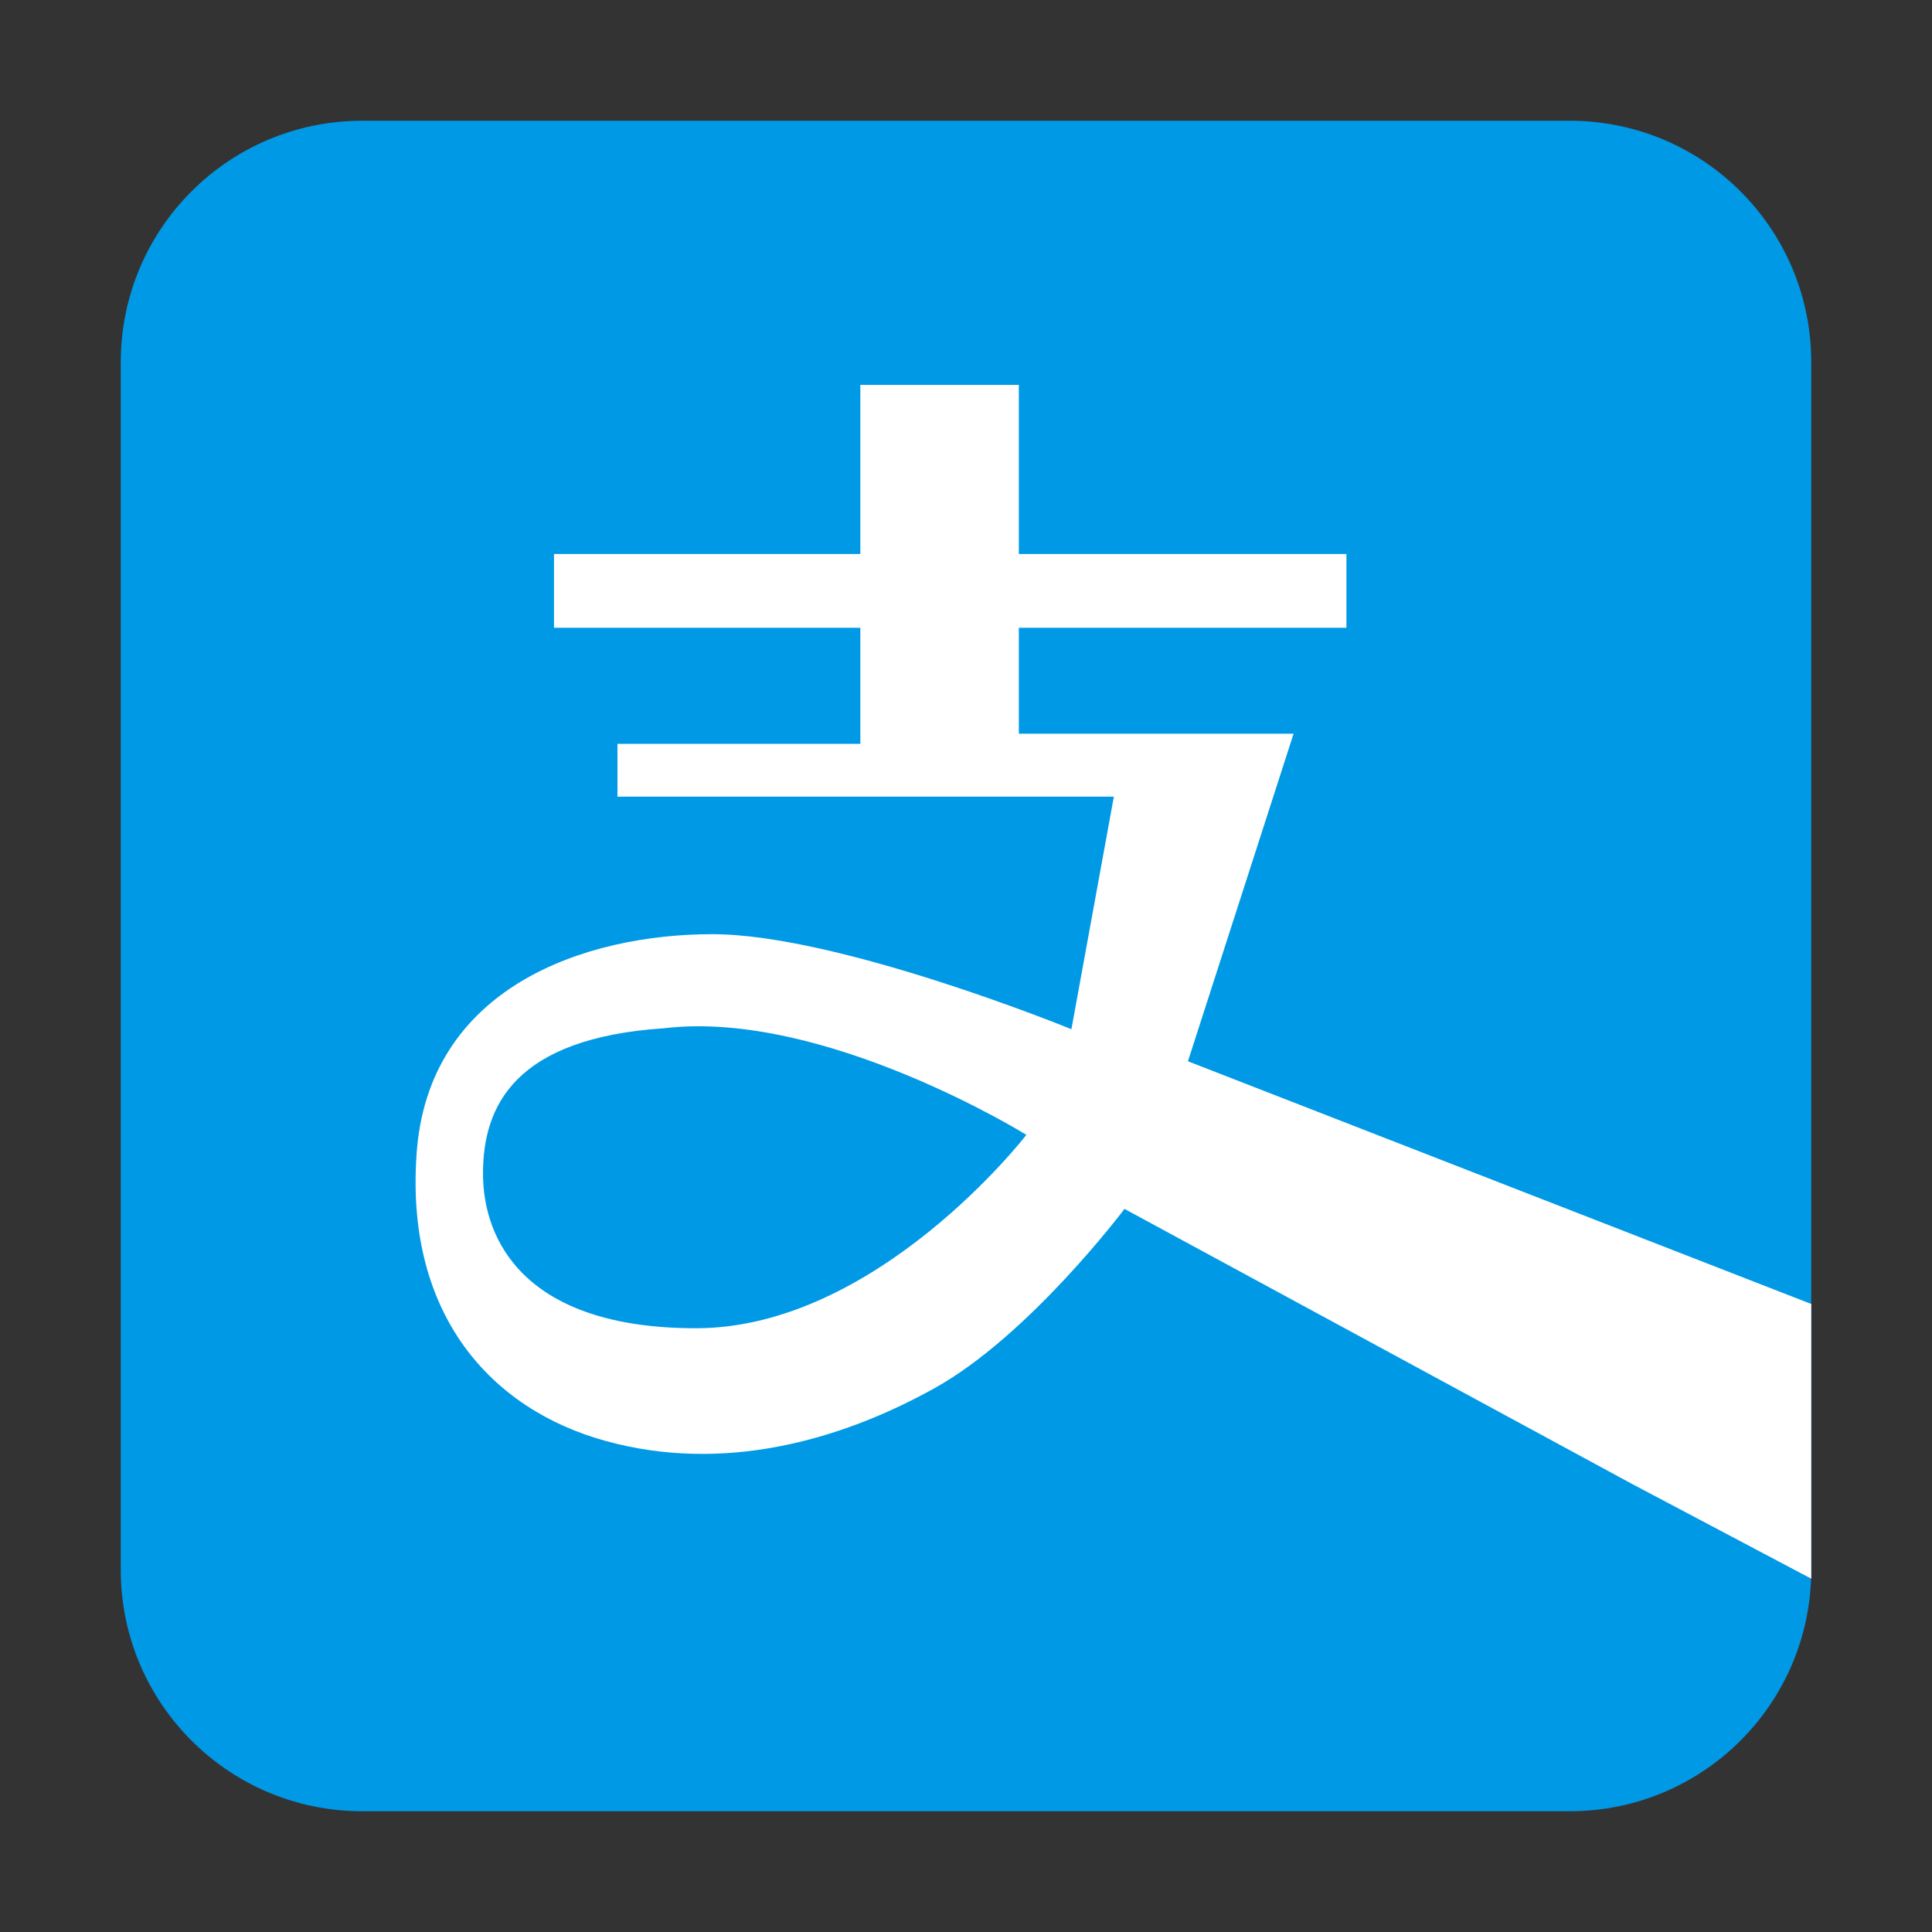 <?xml version="1.0" encoding="UTF-8"?>
<svg xmlns="http://www.w3.org/2000/svg" xmlns:xlink="http://www.w3.org/1999/xlink" width="32pt" height="32pt" viewBox="0 0 32 32" version="1.1">
<rect x="0" y="0" width="32" height="32" fill="#333333" stroke="none"/>
<defs>
<clipPath id="clip1">
  <path d="M 2 2 L 30 2 L 30 30 L 2 30 Z M 2 2 "/>
</clipPath>
<clipPath id="clip2">
  <path d="M 6 2 L 26 2 C 28.211 2 30 3.789 30 6 L 30 26 C 30 28.211 28.211 30 26 30 L 6 30 C 3.789 30 2 28.211 2 26 L 2 6 C 2 3.789 3.789 2 6 2 Z M 6 2 "/>
</clipPath>
<clipPath id="clip3">
  <path d="M 6 6 L 30 6 L 30 27 L 6 27 Z M 6 6 "/>
</clipPath>
<clipPath id="clip4">
  <path d="M 11.527 22 C 8.707 22 8 20.559 8 19.438 C 8 18.312 8.531 17.195 11 17.031 C 13.645 16.715 17 18.797 17 18.797 C 17 18.797 14.527 22 11.527 22 Z M 21.426 12.152 L 16.875 12.152 L 16.875 10.398 L 22.301 10.398 L 22.301 9.176 L 16.875 9.176 L 16.875 6.375 L 14.25 6.375 L 14.25 9.176 L 9.176 9.176 L 9.176 10.398 L 14.25 10.398 L 14.25 12.32 L 10.227 12.32 L 10.227 13.195 L 18.449 13.195 L 17.746 17.047 C 17.746 17.047 13.898 15.473 11.797 15.473 C 9.695 15.473 7.07 16.348 6.898 19.145 C 6.723 21.77 8.125 23.348 10.047 23.871 C 11.973 24.398 13.898 23.871 15.473 22.996 C 17.051 22.121 18.625 20.023 18.625 20.023 L 27.023 24.574 L 30 26.148 L 30 21.598 L 19.676 17.578 Z M 21.426 12.152 "/>
</clipPath>
</defs>
<g id="surface1">
<g clip-path="url(#clip1)" clip-rule="nonzero">
<g clip-path="url(#clip2)" clip-rule="evenodd">
<rect x="0" y="0" width="32" height="32" style="fill:rgb(0%,60.001%,90.196%);fill-opacity:1;stroke:none;"/>
</g>
</g>
<g clip-path="url(#clip3)" clip-rule="nonzero">
<g clip-path="url(#clip4)" clip-rule="evenodd">
<path style=" stroke:none;fill-rule:nonzero;fill:rgb(100%,100%,100%);fill-opacity:1;" d="M 1.883 1.375 L 35 1.375 L 35 31.148 L 1.883 31.148 Z M 1.883 1.375 "/>
</g>
</g>
</g>
</svg>
